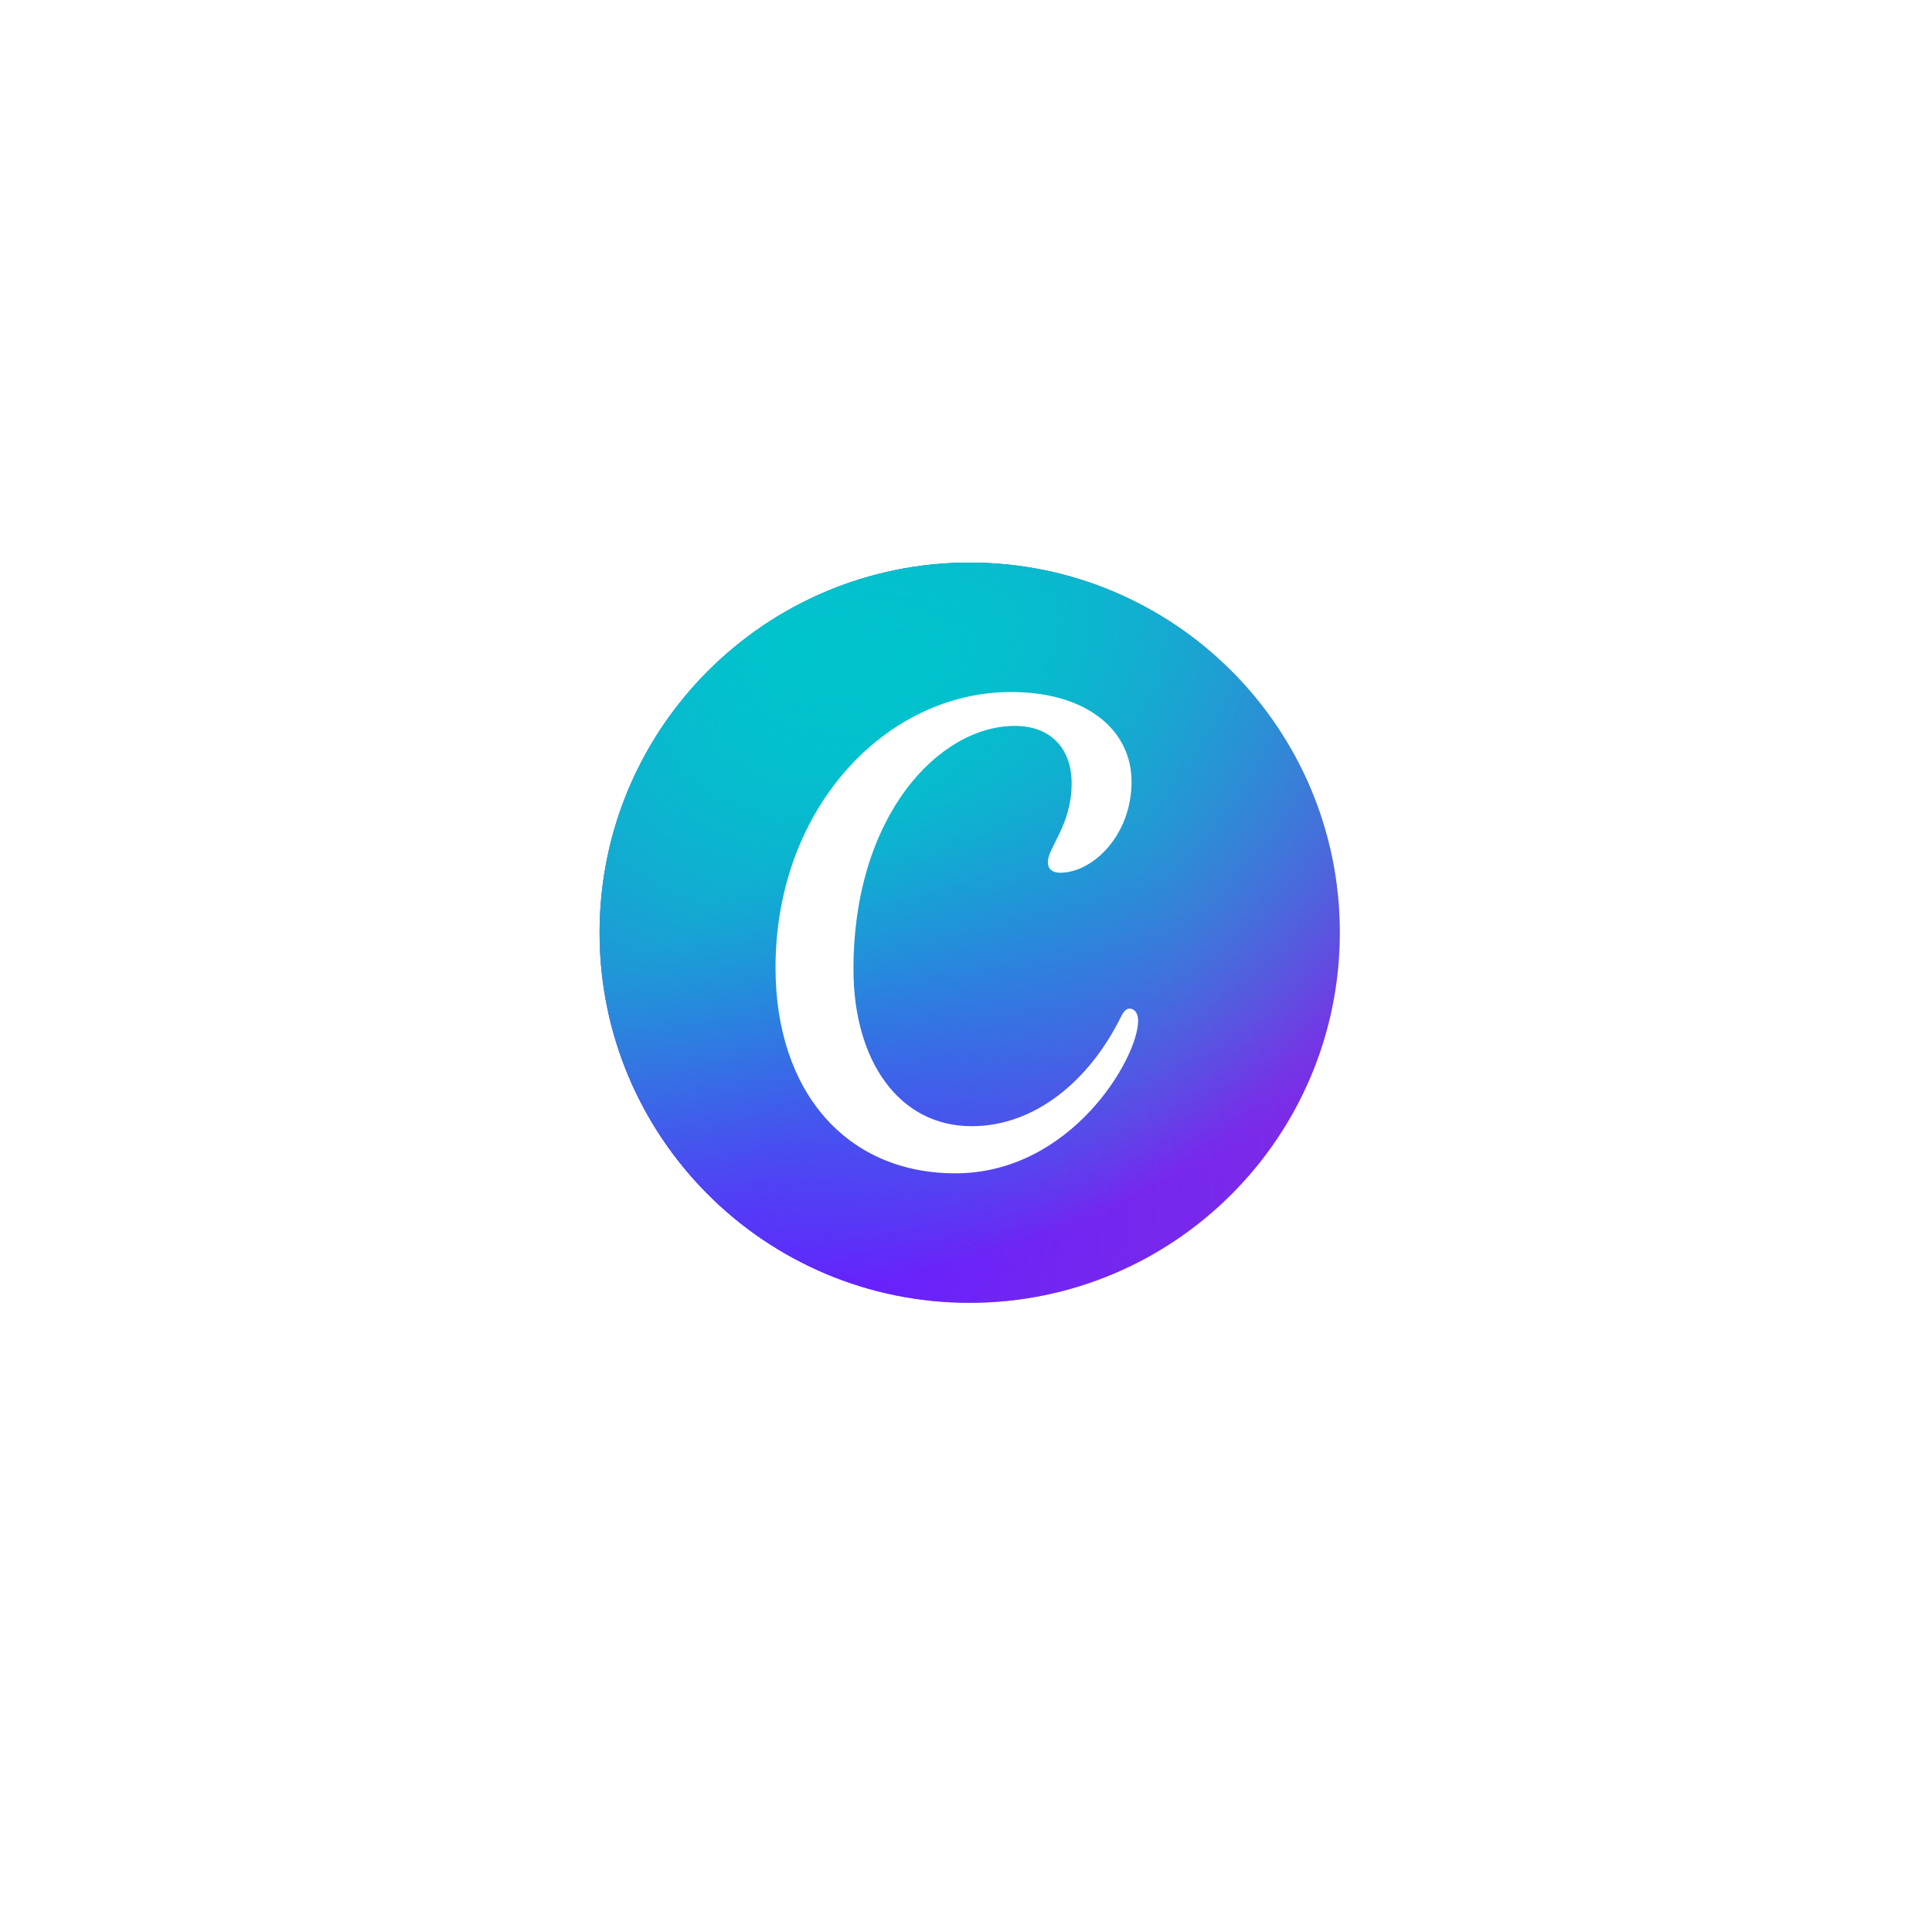 <svg width="261" height="261" viewBox="0 0 261 261" fill="none" xmlns="http://www.w3.org/2000/svg">
<g filter="url(#filter0_d_102_200)">
<rect x="40.724" y="36.406" width="180" height="180" rx="32" fill="white"/>
<rect x="41.224" y="36.906" width="179" height="179" rx="31.5" stroke="white"/>
</g>
<g clip-path="url(#clip0_102_200)">
<path d="M131 176C158.614 176 181 153.614 181 126C181 98.386 158.614 76 131 76C103.386 76 81 98.386 81 126C81 153.614 103.386 176 131 176Z" fill="#7D2AE7"/>
<path d="M131 176C158.614 176 181 153.614 181 126C181 98.386 158.614 76 131 76C103.386 76 81 98.386 81 126C81 153.614 103.386 176 131 176Z" fill="url(#paint0_radial_102_200)"/>
<path d="M131 176C158.614 176 181 153.614 181 126C181 98.386 158.614 76 131 76C103.386 76 81 98.386 81 126C81 153.614 103.386 176 131 176Z" fill="url(#paint1_radial_102_200)"/>
<path d="M131 176C158.614 176 181 153.614 181 126C181 98.386 158.614 76 131 76C103.386 76 81 98.386 81 126C81 153.614 103.386 176 131 176Z" fill="url(#paint2_radial_102_200)"/>
<path d="M131 176C158.614 176 181 153.614 181 126C181 98.386 158.614 76 131 76C103.386 76 81 98.386 81 126C81 153.614 103.386 176 131 176Z" fill="url(#paint3_radial_102_200)"/>
<path d="M152.586 136.257C152.174 136.257 151.81 136.605 151.433 137.366C147.165 146.02 139.795 152.142 131.266 152.142C121.403 152.142 115.296 143.24 115.296 130.941C115.296 110.107 126.904 98.062 137.099 98.062C141.864 98.062 144.773 101.056 144.773 105.82C144.773 111.475 141.56 114.469 141.56 116.463C141.56 117.358 142.117 117.9 143.222 117.9C147.658 117.9 152.865 112.803 152.865 105.601C152.865 98.619 146.787 93.486 136.592 93.486C119.742 93.486 104.768 109.108 104.768 130.722C104.768 147.452 114.321 158.508 129.062 158.508C144.708 158.508 153.755 142.941 153.755 137.888C153.755 136.77 153.183 136.257 152.586 136.257Z" fill="white"/>
</g>
<defs>
<filter id="filter0_d_102_200" x="0.724" y="0.406" width="260" height="260" filterUnits="userSpaceOnUse" color-interpolation-filters="sRGB">
<feFlood flood-opacity="0" result="BackgroundImageFix"/>
<feColorMatrix in="SourceAlpha" type="matrix" values="0 0 0 0 0 0 0 0 0 0 0 0 0 0 0 0 0 0 127 0" result="hardAlpha"/>
<feOffset dy="4"/>
<feGaussianBlur stdDeviation="20"/>
<feComposite in2="hardAlpha" operator="out"/>
<feColorMatrix type="matrix" values="0 0 0 0 0.037 0 0 0 0 0.035 0 0 0 0 0.048 0 0 0 0.1 0"/>
<feBlend mode="normal" in2="BackgroundImageFix" result="effect1_dropShadow_102_200"/>
<feBlend mode="normal" in="SourceGraphic" in2="effect1_dropShadow_102_200" result="shape"/>
</filter>
<radialGradient id="paint0_radial_102_200" cx="0" cy="0" r="1" gradientUnits="userSpaceOnUse" gradientTransform="translate(100.316 164.632) rotate(-49.416) scale(77.342)">
<stop stop-color="#6420FF"/>
<stop offset="1" stop-color="#6420FF" stop-opacity="0"/>
</radialGradient>
<radialGradient id="paint1_radial_102_200" cx="0" cy="0" r="1" gradientUnits="userSpaceOnUse" gradientTransform="translate(107.474 87.368) rotate(54.703) scale(87.217)">
<stop stop-color="#00C4CC"/>
<stop offset="1" stop-color="#00C4CC" stop-opacity="0"/>
</radialGradient>
<radialGradient id="paint2_radial_102_200" cx="0" cy="0" r="1" gradientUnits="userSpaceOnUse" gradientTransform="translate(100.316 164.632) rotate(-45.195) scale(76.405 35.14)">
<stop stop-color="#6420FF"/>
<stop offset="1" stop-color="#6420FF" stop-opacity="0"/>
</radialGradient>
<radialGradient id="paint3_radial_102_200" cx="0" cy="0" r="1" gradientUnits="userSpaceOnUse" gradientTransform="translate(121.895 89.474) rotate(66.52) scale(78.73 131.889)">
<stop stop-color="#00C4CC" stop-opacity="0.726"/>
<stop offset="0" stop-color="#00C4CC"/>
<stop offset="1" stop-color="#00C4CC" stop-opacity="0"/>
</radialGradient>
<clipPath id="clip0_102_200">
<rect width="100" height="100" fill="white" transform="translate(81 76)"/>
</clipPath>
</defs>
</svg>
